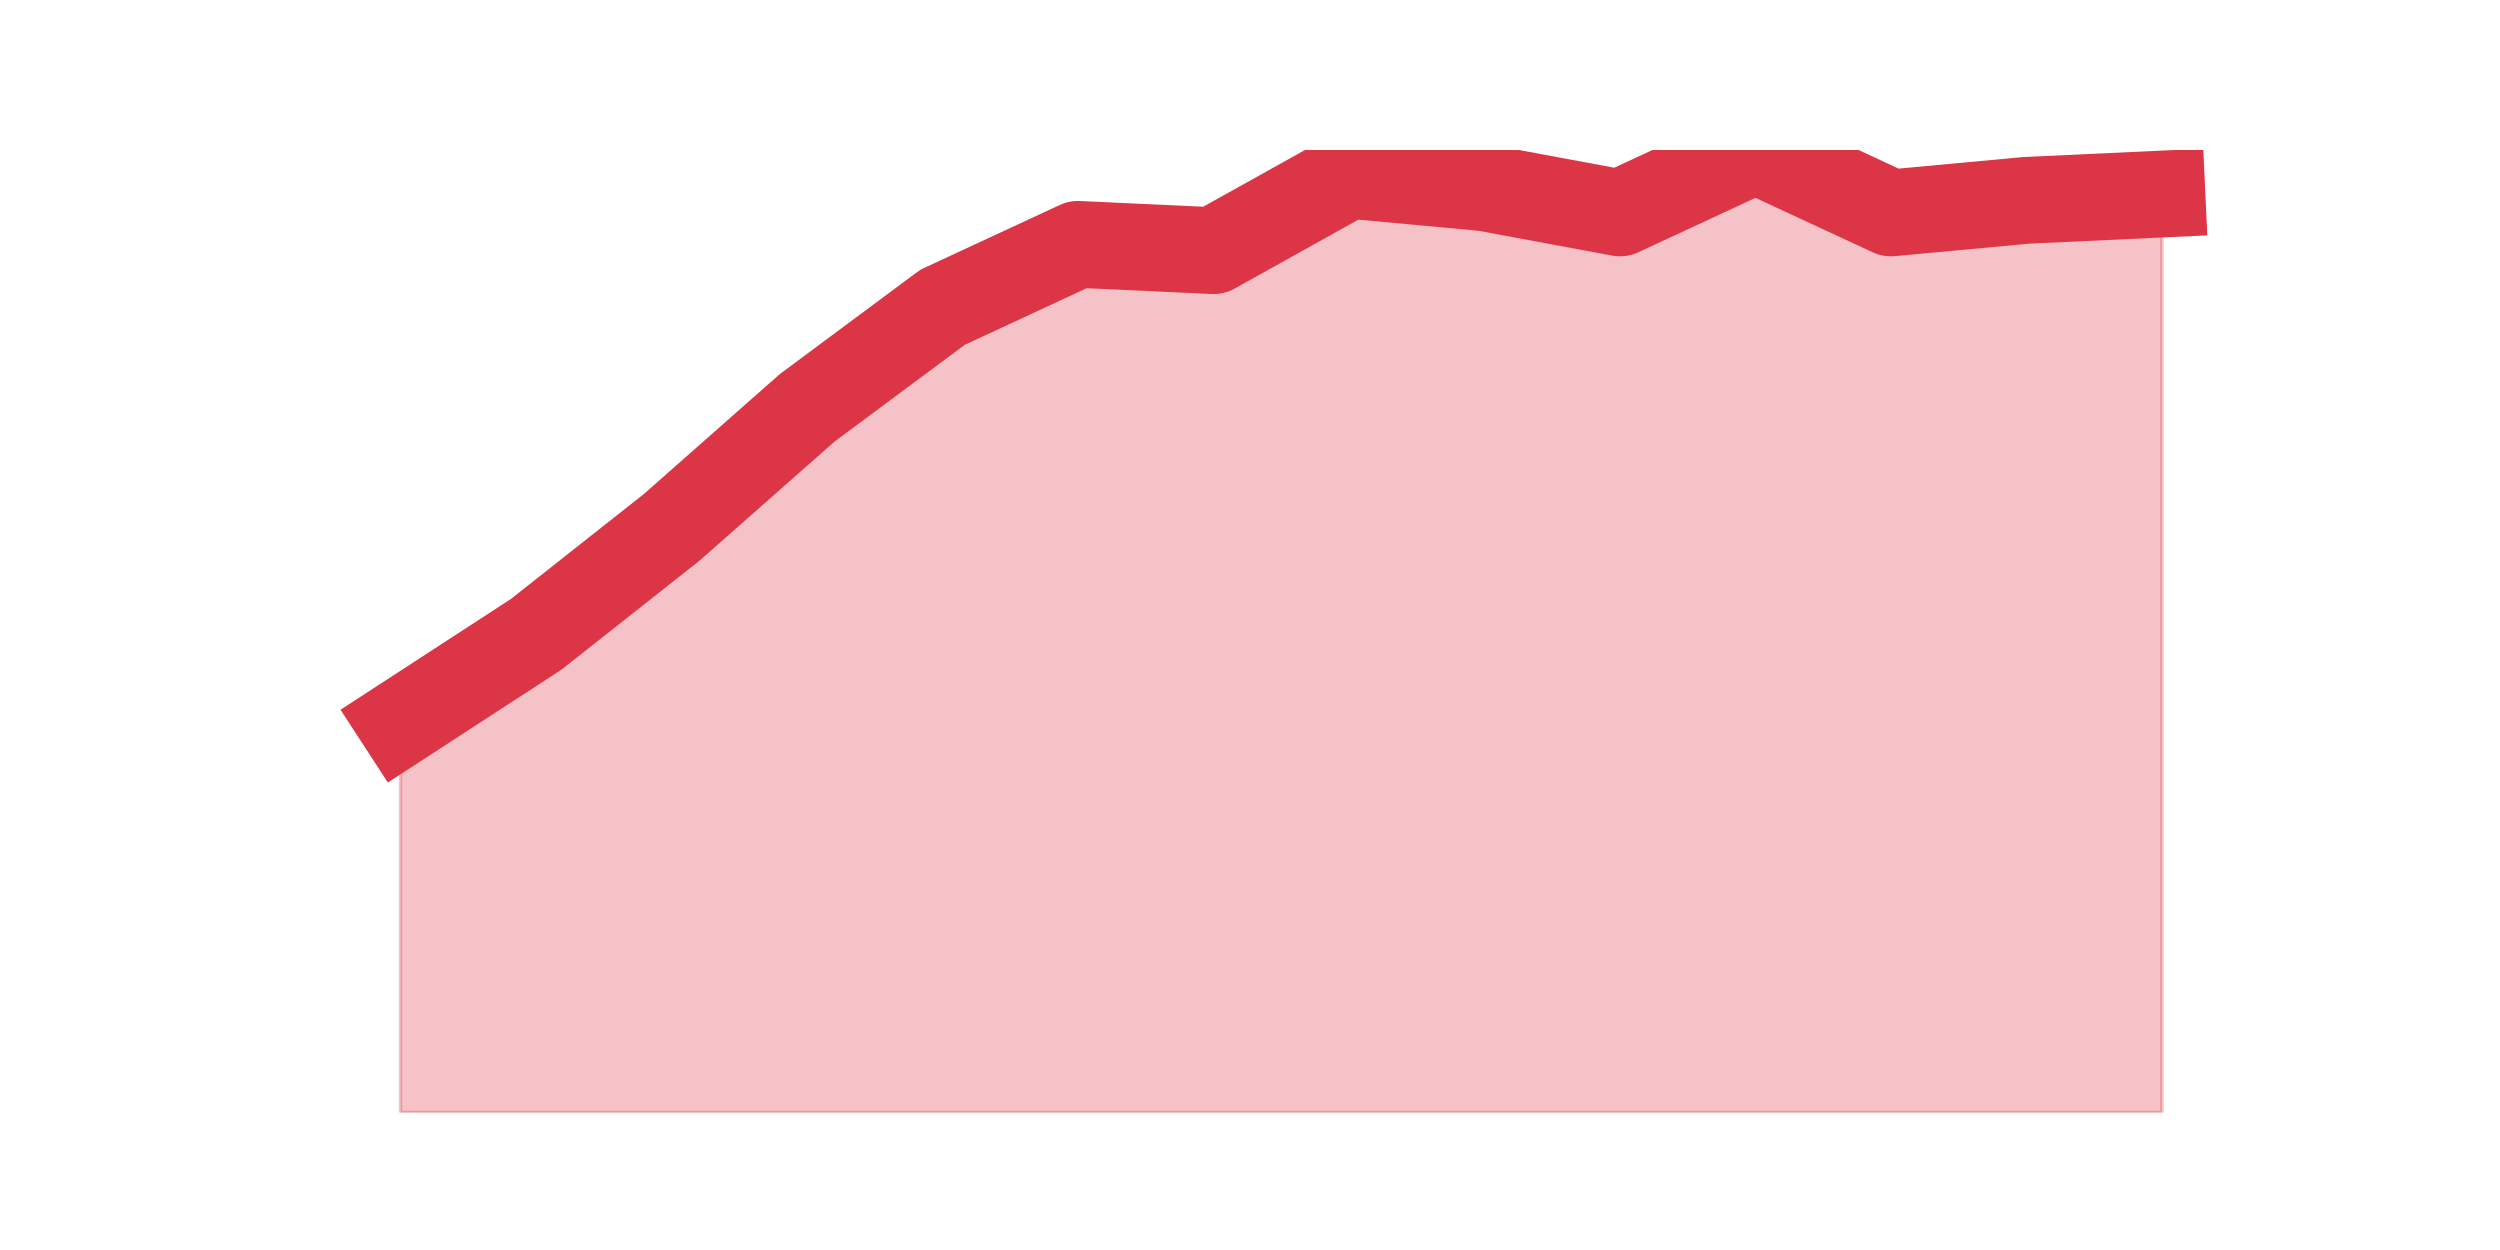 <?xml version="1.0" encoding="utf-8" standalone="no"?>
<!DOCTYPE svg PUBLIC "-//W3C//DTD SVG 1.1//EN"
  "http://www.w3.org/Graphics/SVG/1.1/DTD/svg11.dtd">
<svg height="360pt" version="1.1" viewBox="0 0 720 360" width="720pt" xmlns="http://www.w3.org/2000/svg" xmlns:xlink="http://www.w3.org/1999/xlink">
 <defs>
  <style type="text/css">*{stroke-linecap:butt;stroke-linejoin:round;}</style>
 </defs>
 <g id="figure_1">
  <g id="patch_1">
   <path d="M 0 360 
L 720 360 
L 720 0 
L 0 0 
z
" style="fill:none;"/>
  </g>
  <g id="axes_1">
   <g id="matplotlib.axis_1"/>
   <g id="matplotlib.axis_2"/>
   <g id="PolyCollection_1">
    <defs>
     <path d="M 115.364 -151.929 
L 115.364 -39.6 
L 154.385 -39.6 
L 193.406 -39.6 
L 232.427 -39.6 
L 271.448 -39.6 
L 310.469 -39.6 
L 349.49 -39.6 
L 388.51 -39.6 
L 427.531 -39.6 
L 466.552 -39.6 
L 505.573 -39.6 
L 544.594 -39.6 
L 583.615 -39.6 
L 622.636 -39.6 
L 622.636 -304.118 
L 622.636 -304.118 
L 583.615 -302.306 
L 544.594 -298.682 
L 505.573 -316.8 
L 466.552 -298.682 
L 427.531 -305.929 
L 388.51 -309.553 
L 349.49 -287.812 
L 310.469 -289.624 
L 271.448 -271.506 
L 232.427 -242.518 
L 193.406 -208.094 
L 154.385 -177.294 
L 115.364 -151.929 
z
" id="m823246c672" style="stroke:#dc3545;stroke-opacity:0.3;"/>
    </defs>
    <g clip-path="url(#pcb24c582eb)">
     <use style="fill:#dc3545;fill-opacity:0.3;stroke:#dc3545;stroke-opacity:0.3;" x="0" xlink:href="#m823246c672" y="360"/>
    </g>
   </g>
   <g id="line2d_1">
    <path clip-path="url(#pcb24c582eb)" d="M 115.364 208.071 
L 154.385 182.706 
L 193.406 151.906 
L 232.427 117.482 
L 271.448 88.494 
L 310.469 70.376 
L 349.49 72.188 
L 388.51 50.447 
L 427.531 54.071 
L 466.552 61.318 
L 505.573 43.2 
L 544.594 61.318 
L 583.615 57.694 
L 622.636 55.882 
" style="fill:none;stroke:#dc3545;stroke-linecap:square;stroke-width:25;"/>
   </g>
  </g>
 </g>
 <defs>
  <clipPath id="pcb24c582eb">
   <rect height="277.2" width="558" x="90" y="43.2"/>
  </clipPath>
 </defs>
</svg>
